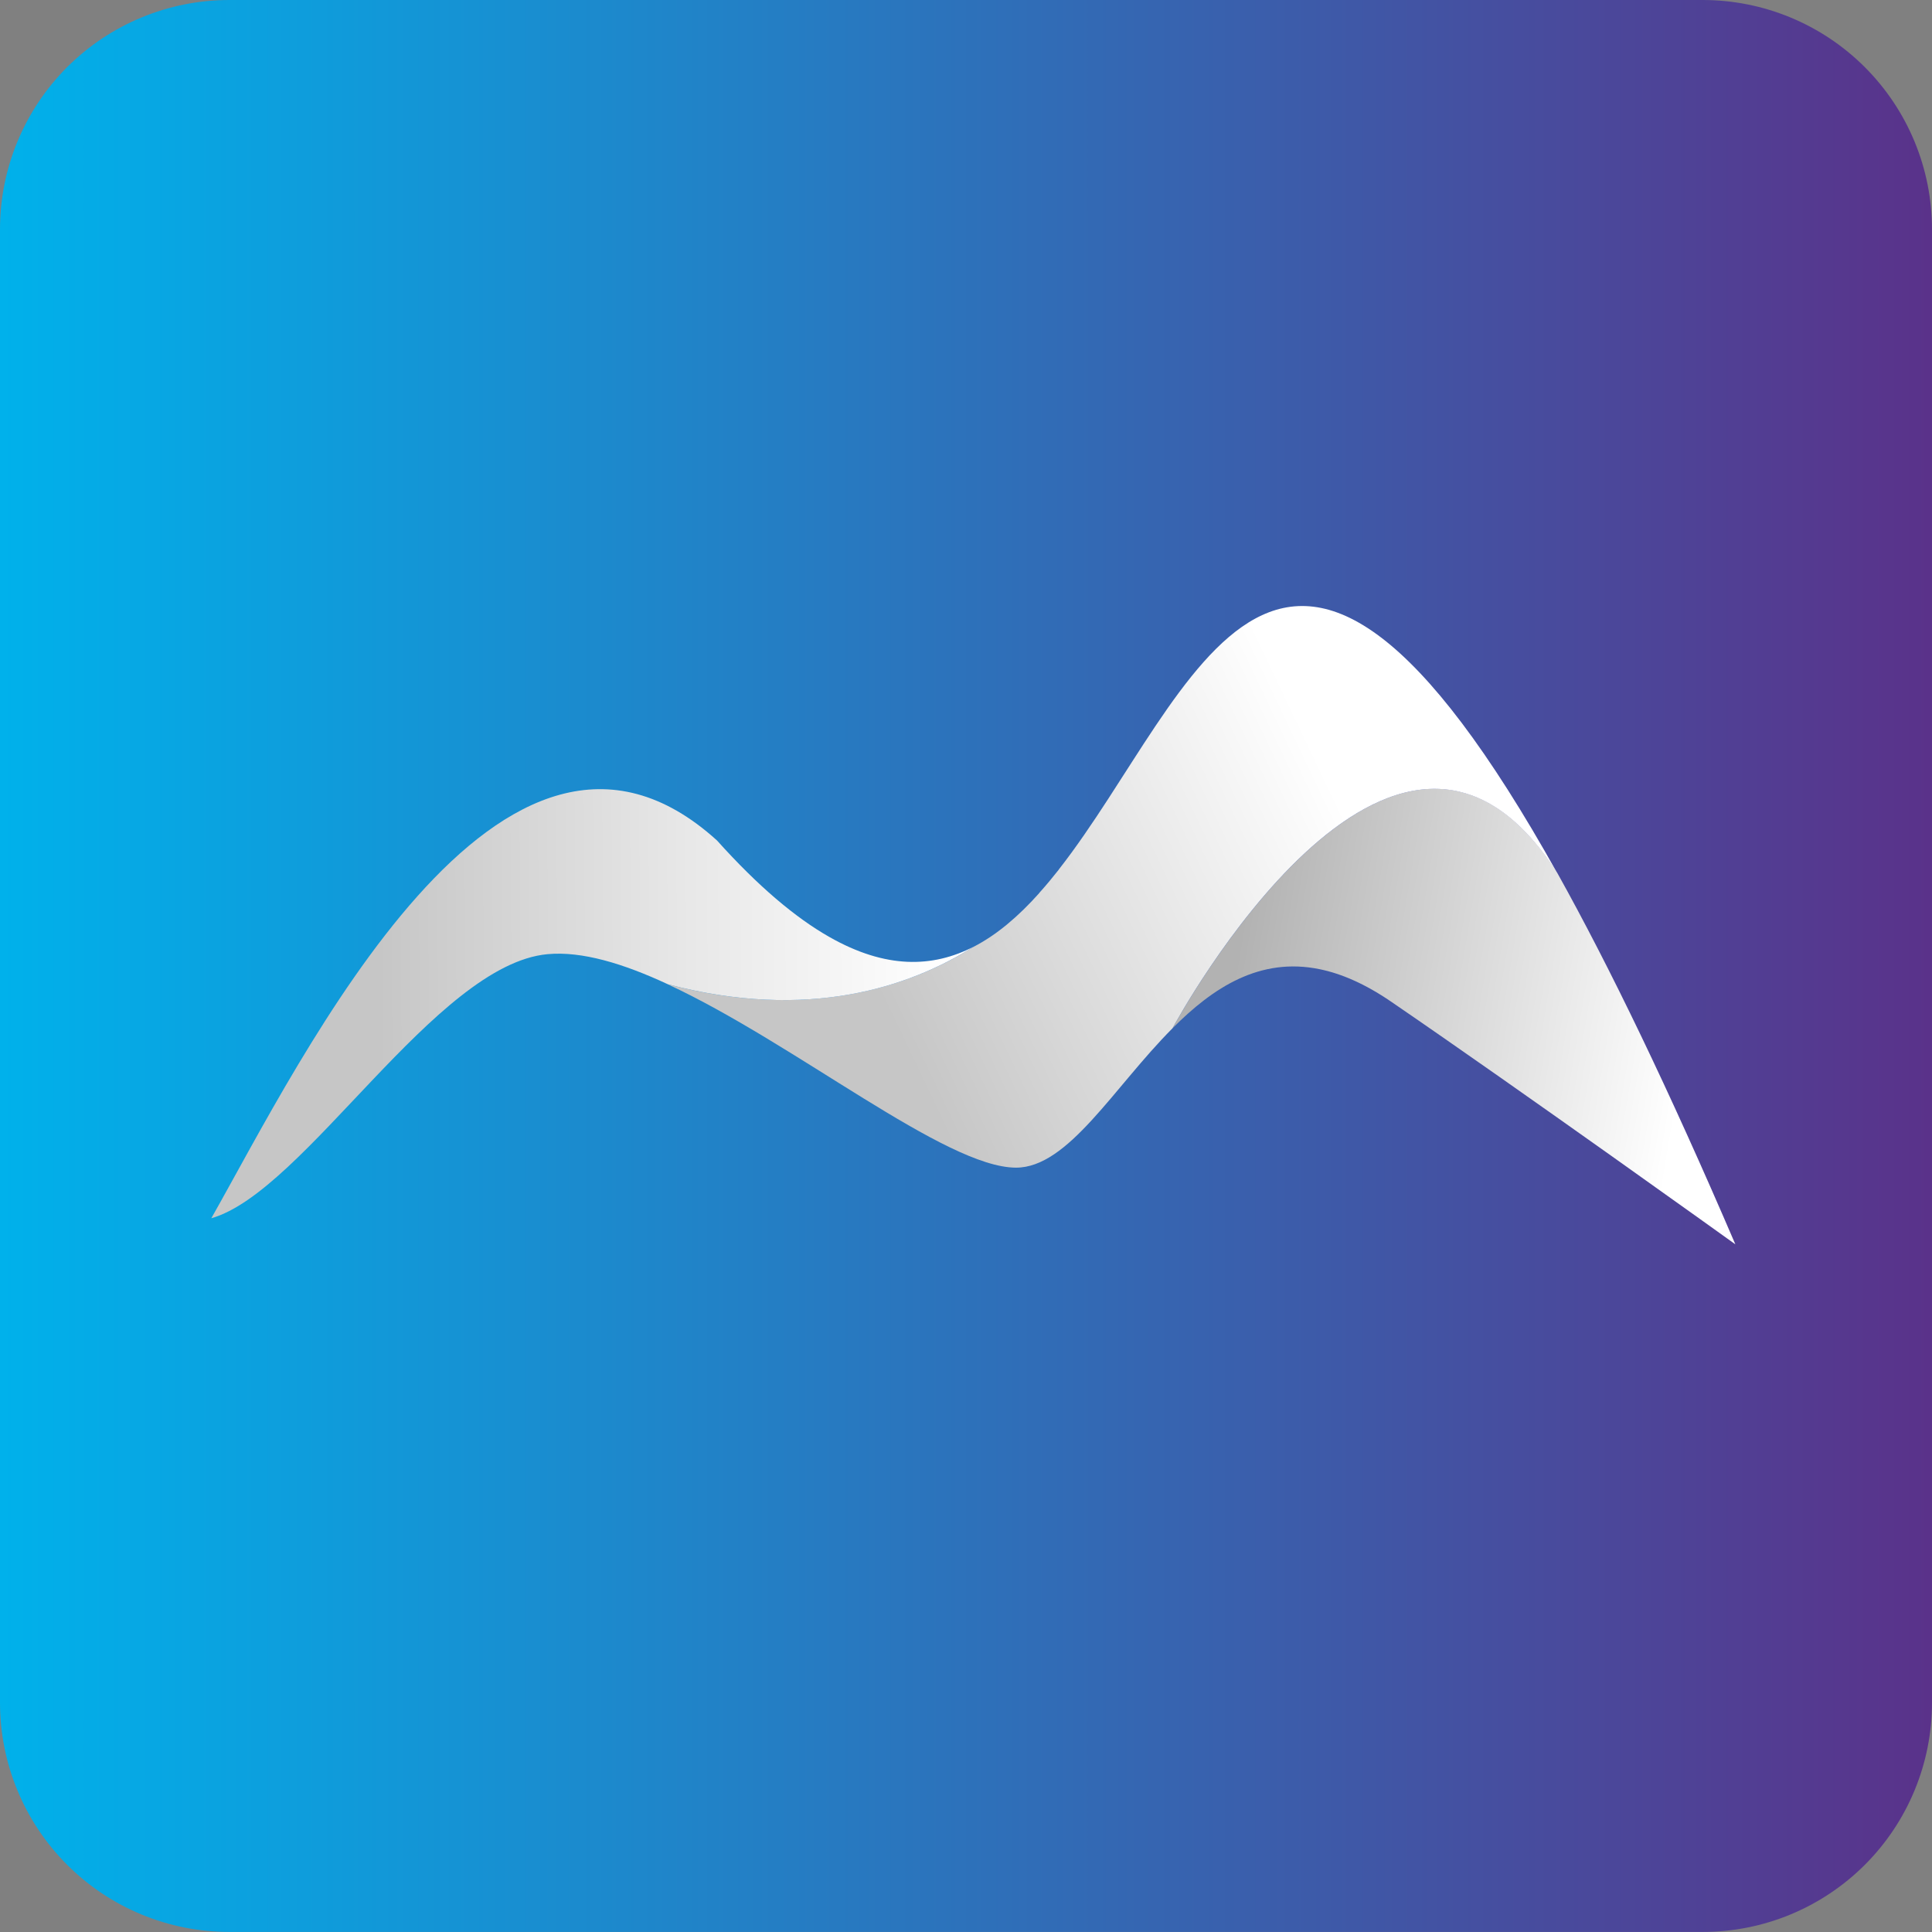     <svg xmlns="http://www.w3.org/2000/svg" width="32" height="32" viewBox="0 0 32 32" fill="none">
  <rect x="0" y="0" width="32" height="32" fill="#808080" stroke="none"/>
  <g clip-path="url(#clip0_84_151)">
    <path d="M3.798 0H28.202C29.209 0 30.175 0.4 30.887 1.112C31.6 1.825 32 2.791 32 3.798V28.202C32 29.209 31.6 30.175 30.888 30.887C30.175 31.599 29.21 31.999 28.202 31.999H3.798C2.79 31.999 1.824 31.599 1.112 30.887C0.4 30.175 0 29.209 0 28.202V3.798C0 2.791 0.4 1.825 1.112 1.112C1.825 0.4 2.791 0 3.798 0Z" fill="url(#paint0_linear_84_151)"/>
    <path fill-rule="evenodd" clip-rule="evenodd" d="M19.422 17.03C20.091 16.357 20.867 15.849 21.858 16.053C22.219 16.127 22.609 16.296 23.033 16.585C25.196 18.064 28.689 20.571 28.743 20.61C27.632 18.024 26.659 16.011 25.8 14.47C23.104 10.222 19.465 16.95 19.422 17.03Z" fill="url(#paint1_linear_84_151)"/>
    <path fill-rule="evenodd" clip-rule="evenodd" d="M16.124 15.683C16.515 15.482 16.873 15.172 17.209 14.797L17.215 14.788C17.324 14.667 17.431 14.538 17.535 14.406L17.539 14.399C19.811 11.497 21.185 6.202 25.798 14.471C23.101 10.223 19.463 16.951 19.42 17.032C18.445 18.01 17.694 19.34 16.829 19.34C15.659 19.34 13.17 17.282 11.06 16.303C13.385 16.913 15.059 16.351 16.124 15.683Z" fill="url(#paint2_linear_84_151)"/>
    <path fill-rule="evenodd" clip-rule="evenodd" d="M3.5 20.178C5.044 19.741 7.213 15.974 9.069 15.804C9.64 15.751 10.329 15.961 11.063 16.303C13.385 16.913 15.059 16.352 16.124 15.682C15.447 16.029 14.671 16.052 13.733 15.517C13.175 15.199 12.56 14.683 11.876 13.921C8.31 10.688 5 17.532 3.5 20.178Z" fill="url(#paint3_linear_84_151)"/>
  </g>
  <defs>
    <linearGradient id="paint0_linear_84_151" x1="0" y1="16" x2="32" y2="16" gradientUnits="userSpaceOnUse">
      <stop stop-color="#00B1EB"/>
      <stop offset="1" stop-color="#5A328A"/>
    </linearGradient>
    <linearGradient id="paint1_linear_84_151" x1="27.991" y1="17.114" x2="20.482" y2="15.861" gradientUnits="userSpaceOnUse">
      <stop stop-color="white"/>
      <stop offset="1" stop-color="#B2B2B2"/>
    </linearGradient>
    <linearGradient id="paint2_linear_84_151" x1="22.166" y1="13.244" x2="14.703" y2="16.796" gradientUnits="userSpaceOnUse">
      <stop stop-color="white"/>
      <stop offset="1" stop-color="#C6C6C6"/>
    </linearGradient>
    <linearGradient id="paint3_linear_84_151" x1="15.691" y1="16.555" x2="6.265" y2="16.628" gradientUnits="userSpaceOnUse">
      <stop stop-color="white"/>
      <stop offset="0.45" stop-color="#E8E8E8"/>
      <stop offset="1" stop-color="#C6C6C6"/>
    </linearGradient>
    <clipPath id="clip0_84_151">
      <rect width="32" height="32" fill="white"/>
    </clipPath>
  </defs>
</svg>
